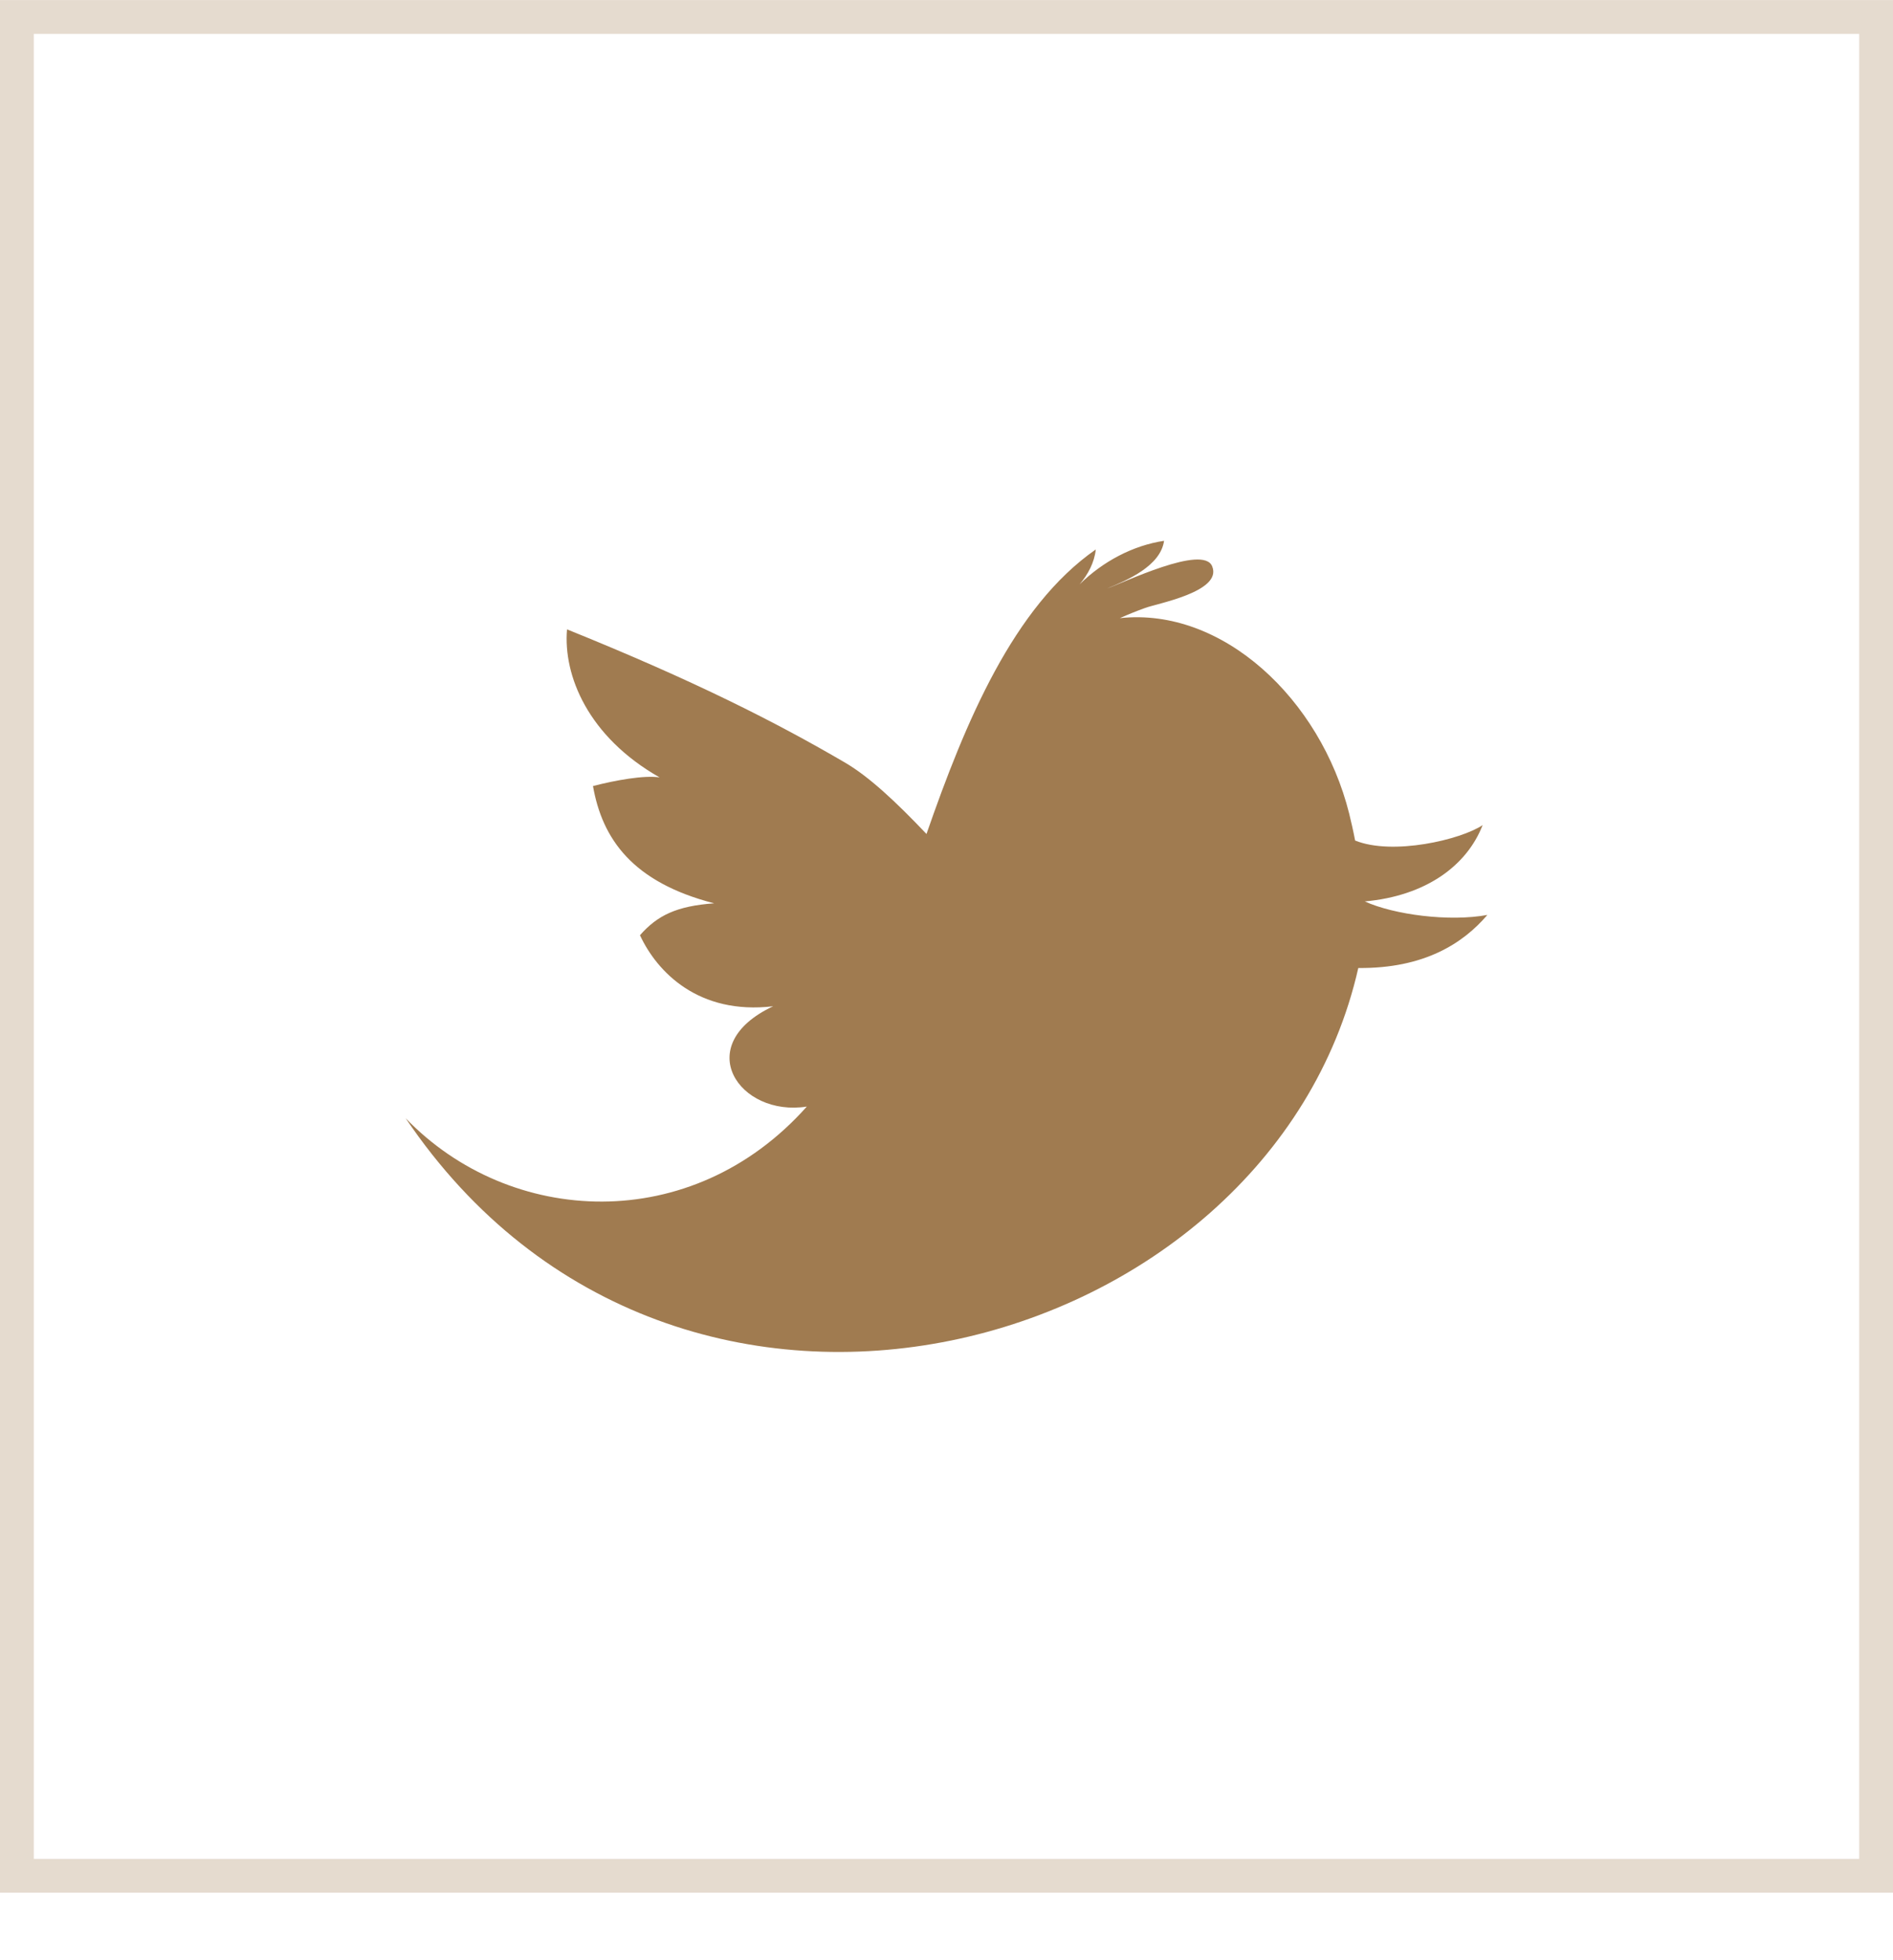 <svg width="28" height="29" viewBox="0 0 28 29" fill="none" xmlns="http://www.w3.org/2000/svg">
<path d="M20.187 13.336C21.086 13.255 21.695 12.811 21.93 12.207C21.606 12.424 20.599 12.66 20.044 12.435C20.017 12.293 19.986 12.158 19.956 12.036C19.533 10.344 18.083 8.98 16.564 9.145C16.687 9.09 16.811 9.04 16.936 8.995C17.103 8.93 18.084 8.756 17.93 8.379C17.799 8.047 16.601 8.63 16.375 8.706C16.673 8.584 17.166 8.374 17.218 8.001C16.762 8.069 16.314 8.304 15.968 8.646C16.093 8.499 16.188 8.321 16.208 8.129C14.99 8.976 14.279 10.682 13.704 12.338C13.252 11.862 12.851 11.486 12.492 11.278C11.484 10.689 10.279 10.075 8.387 9.311C8.329 9.992 8.696 10.898 9.756 11.501C9.526 11.467 9.107 11.542 8.771 11.629C8.908 12.41 9.354 13.053 10.563 13.364C10.01 13.404 9.725 13.541 9.466 13.836C9.718 14.379 10.332 15.018 11.436 14.887C10.208 15.463 10.935 16.53 11.934 16.371C10.23 18.287 7.543 18.146 6 16.543C10.029 22.52 18.786 20.078 20.091 14.321C21.069 14.33 21.644 13.953 22 13.536C21.437 13.64 20.62 13.533 20.187 13.336Z" fill="#A07B50"/>
<rect x="0.25" y="0.251" width="27.5" height="27.5" stroke="#A07B50" stroke-opacity="0.27" stroke-width="0.5"/>
</svg>
